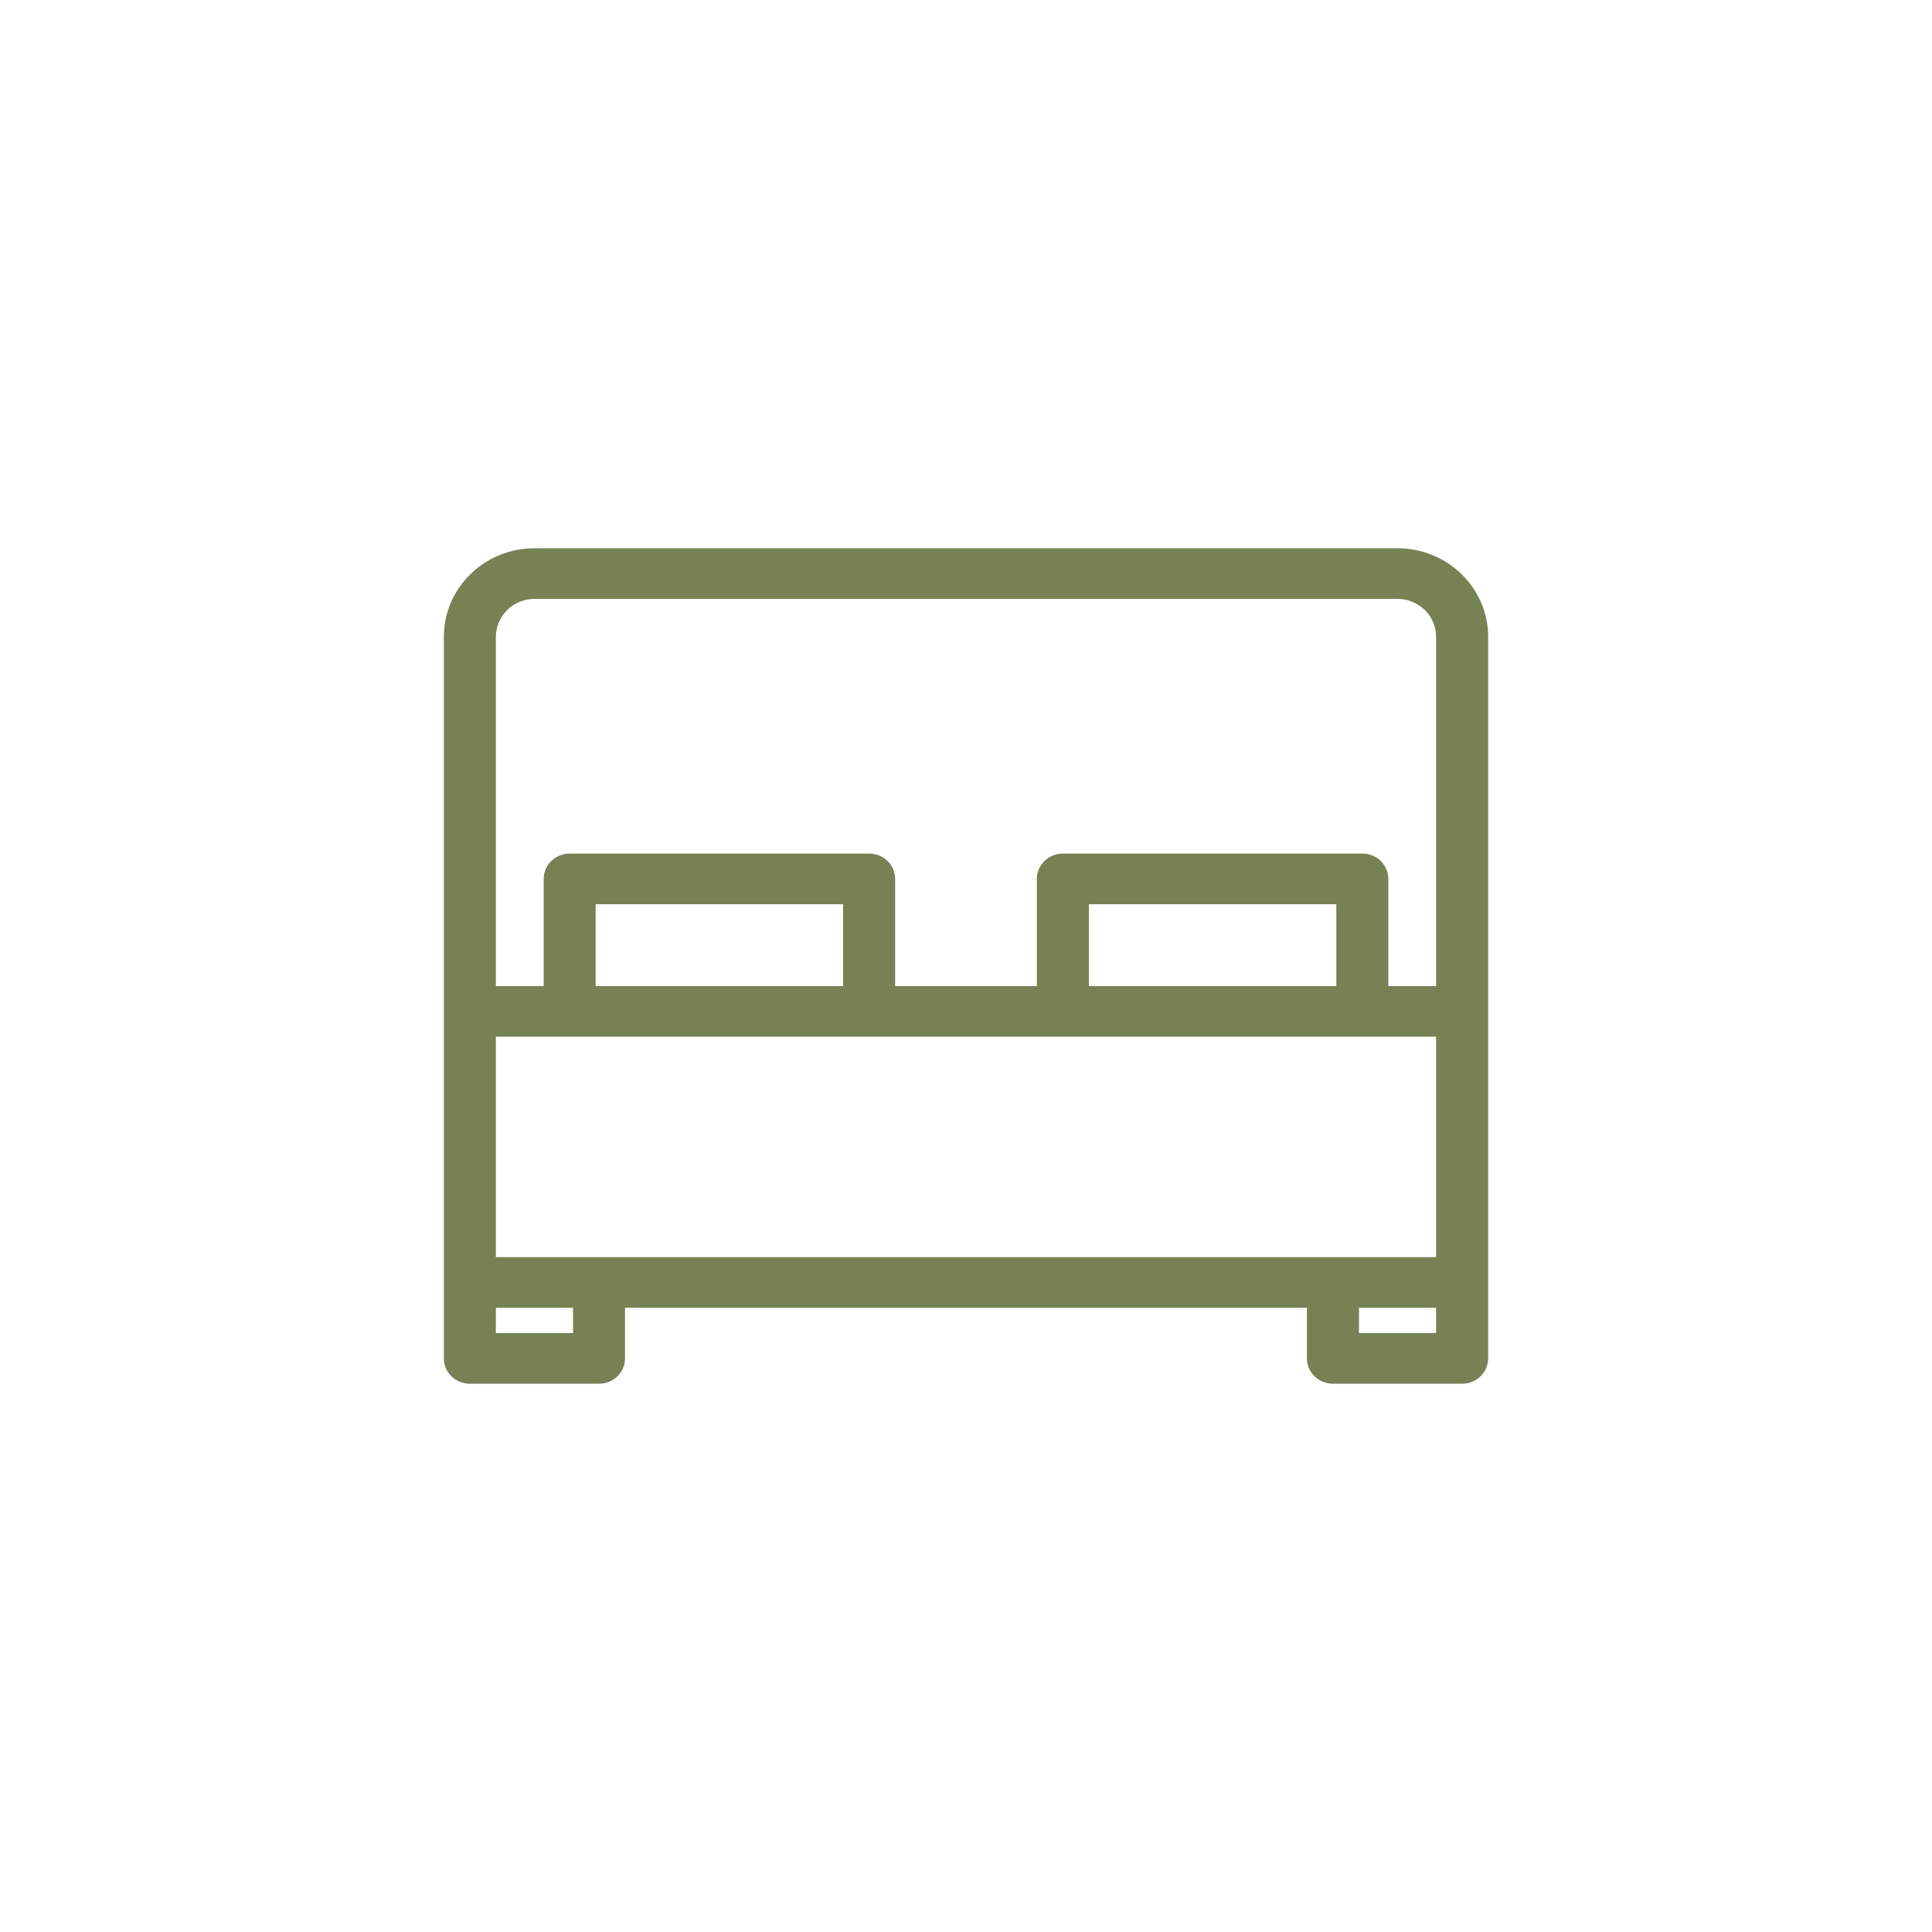 <svg width="37" height="37" viewBox="0 0 37 37" fill="none" xmlns="http://www.w3.org/2000/svg">
<path fill-rule="evenodd" clip-rule="evenodd" d="M10.235 11.47C9.831 11.47 9.497 11.792 9.497 12.198V18.885H10.412V16.832C10.412 16.564 10.635 16.347 10.91 16.347H16.645C16.92 16.347 17.143 16.564 17.143 16.832V18.885H19.857V16.832C19.857 16.564 20.08 16.347 20.355 16.347H26.09C26.365 16.347 26.588 16.564 26.588 16.832V18.885H27.503V12.198C27.503 11.792 27.169 11.47 26.765 11.47H10.235ZM27.503 19.854H9.497V24.076H27.503V19.854ZM27.503 25.046H26.026V25.53H27.503V25.046ZM25.029 25.046V26.015C25.029 26.283 25.253 26.5 25.528 26.5H28.002C28.277 26.5 28.5 26.283 28.5 26.015V12.198C28.5 11.264 27.727 10.5 26.765 10.5H10.235C9.273 10.5 8.5 11.264 8.5 12.198V26.015C8.5 26.283 8.723 26.5 8.998 26.5H11.472C11.747 26.5 11.97 26.283 11.97 26.015V25.046H25.029ZM10.974 25.046H9.497V25.53H10.974V25.046ZM25.592 18.885V17.317H20.854V18.885H25.592ZM16.146 18.885V17.317H11.408V18.885H16.146Z" fill="#768254"/>
</svg>
